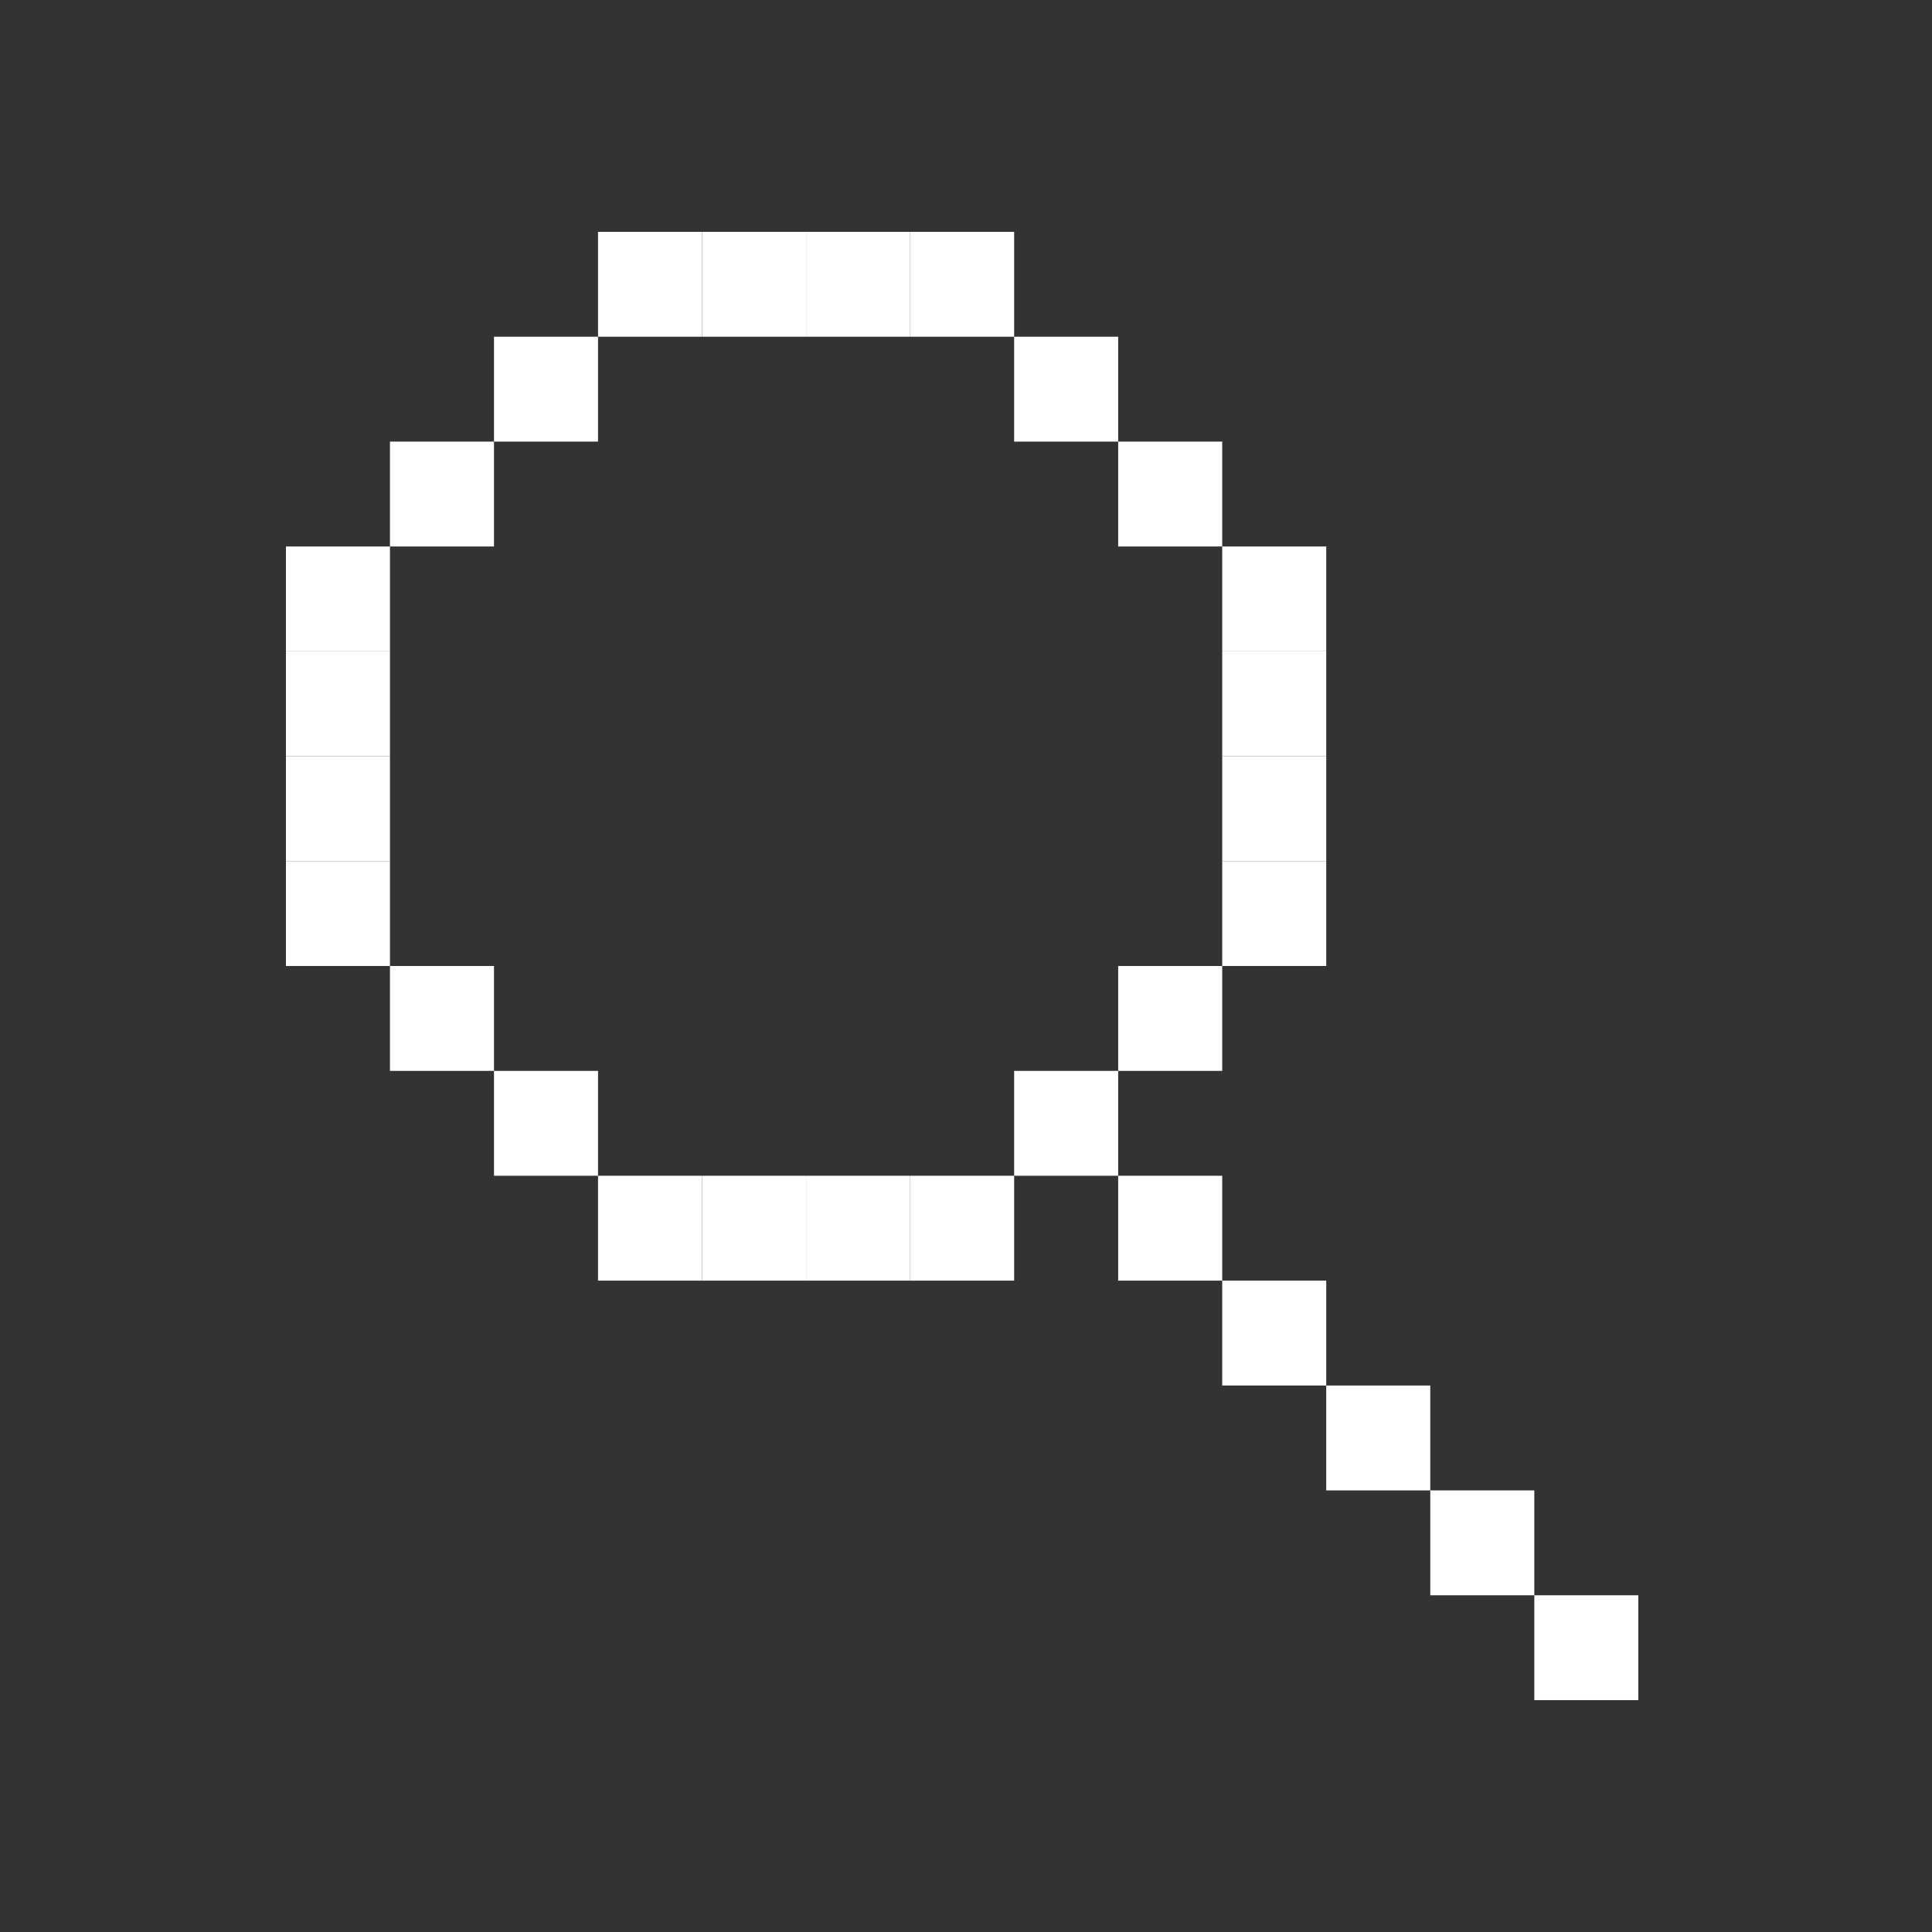<svg width="250" height="250" viewBox="0 0 250 250" fill="none" xmlns="http://www.w3.org/2000/svg">
<rect x="0" y="0" width="250" height="250" fill="#333333" stroke="none"/>
<rect x="63.923" y="43.572" width="13.461" height="13.571" fill="white"/>
<rect x="50.461" y="57.143" width="13.461" height="13.571" fill="white"/>
<rect x="37" y="70.714" width="13.461" height="13.571" fill="white"/>
<rect x="37" y="84.286" width="13.461" height="13.571" fill="white"/>
<rect x="37" y="97.857" width="13.461" height="13.571" fill="white"/>
<rect x="37" y="111.428" width="13.461" height="13.571" fill="white"/>
<rect x="50.461" y="125" width="13.461" height="13.571" fill="white"/>
<rect x="63.923" y="138.572" width="13.461" height="13.571" fill="white"/>
<rect x="77.385" y="152.143" width="13.461" height="13.571" fill="white"/>
<rect x="90.846" y="152.143" width="13.461" height="13.571" fill="white"/>
<rect x="104.308" y="152.143" width="13.461" height="13.571" fill="white"/>
<rect x="117.77" y="152.143" width="13.461" height="13.571" fill="white"/>
<rect x="131.23" y="138.572" width="13.461" height="13.571" fill="white"/>
<rect x="144.692" y="152.143" width="13.461" height="13.571" fill="white"/>
<rect x="158.154" y="165.714" width="13.461" height="13.571" fill="white"/>
<rect x="171.615" y="179.286" width="13.461" height="13.571" fill="white"/>
<rect x="185.077" y="192.857" width="13.461" height="13.571" fill="white"/>
<rect x="198.539" y="206.428" width="13.461" height="13.571" fill="white"/>
<rect x="144.692" y="125" width="13.461" height="13.571" fill="white"/>
<rect x="158.154" y="111.428" width="13.461" height="13.571" fill="white"/>
<rect x="158.154" y="97.857" width="13.461" height="13.571" fill="white"/>
<rect x="158.154" y="84.286" width="13.461" height="13.571" fill="white"/>
<rect x="158.154" y="70.714" width="13.461" height="13.571" fill="white"/>
<rect x="144.692" y="57.143" width="13.461" height="13.571" fill="white"/>
<rect x="131.23" y="43.572" width="13.461" height="13.571" fill="white"/>
<rect x="117.77" y="30" width="13.461" height="13.571" fill="white"/>
<rect x="104.308" y="30" width="13.461" height="13.571" fill="white"/>
<rect x="90.846" y="30" width="13.461" height="13.571" fill="white"/>
<rect x="77.385" y="30" width="13.461" height="13.571" fill="white"/>
</svg>
